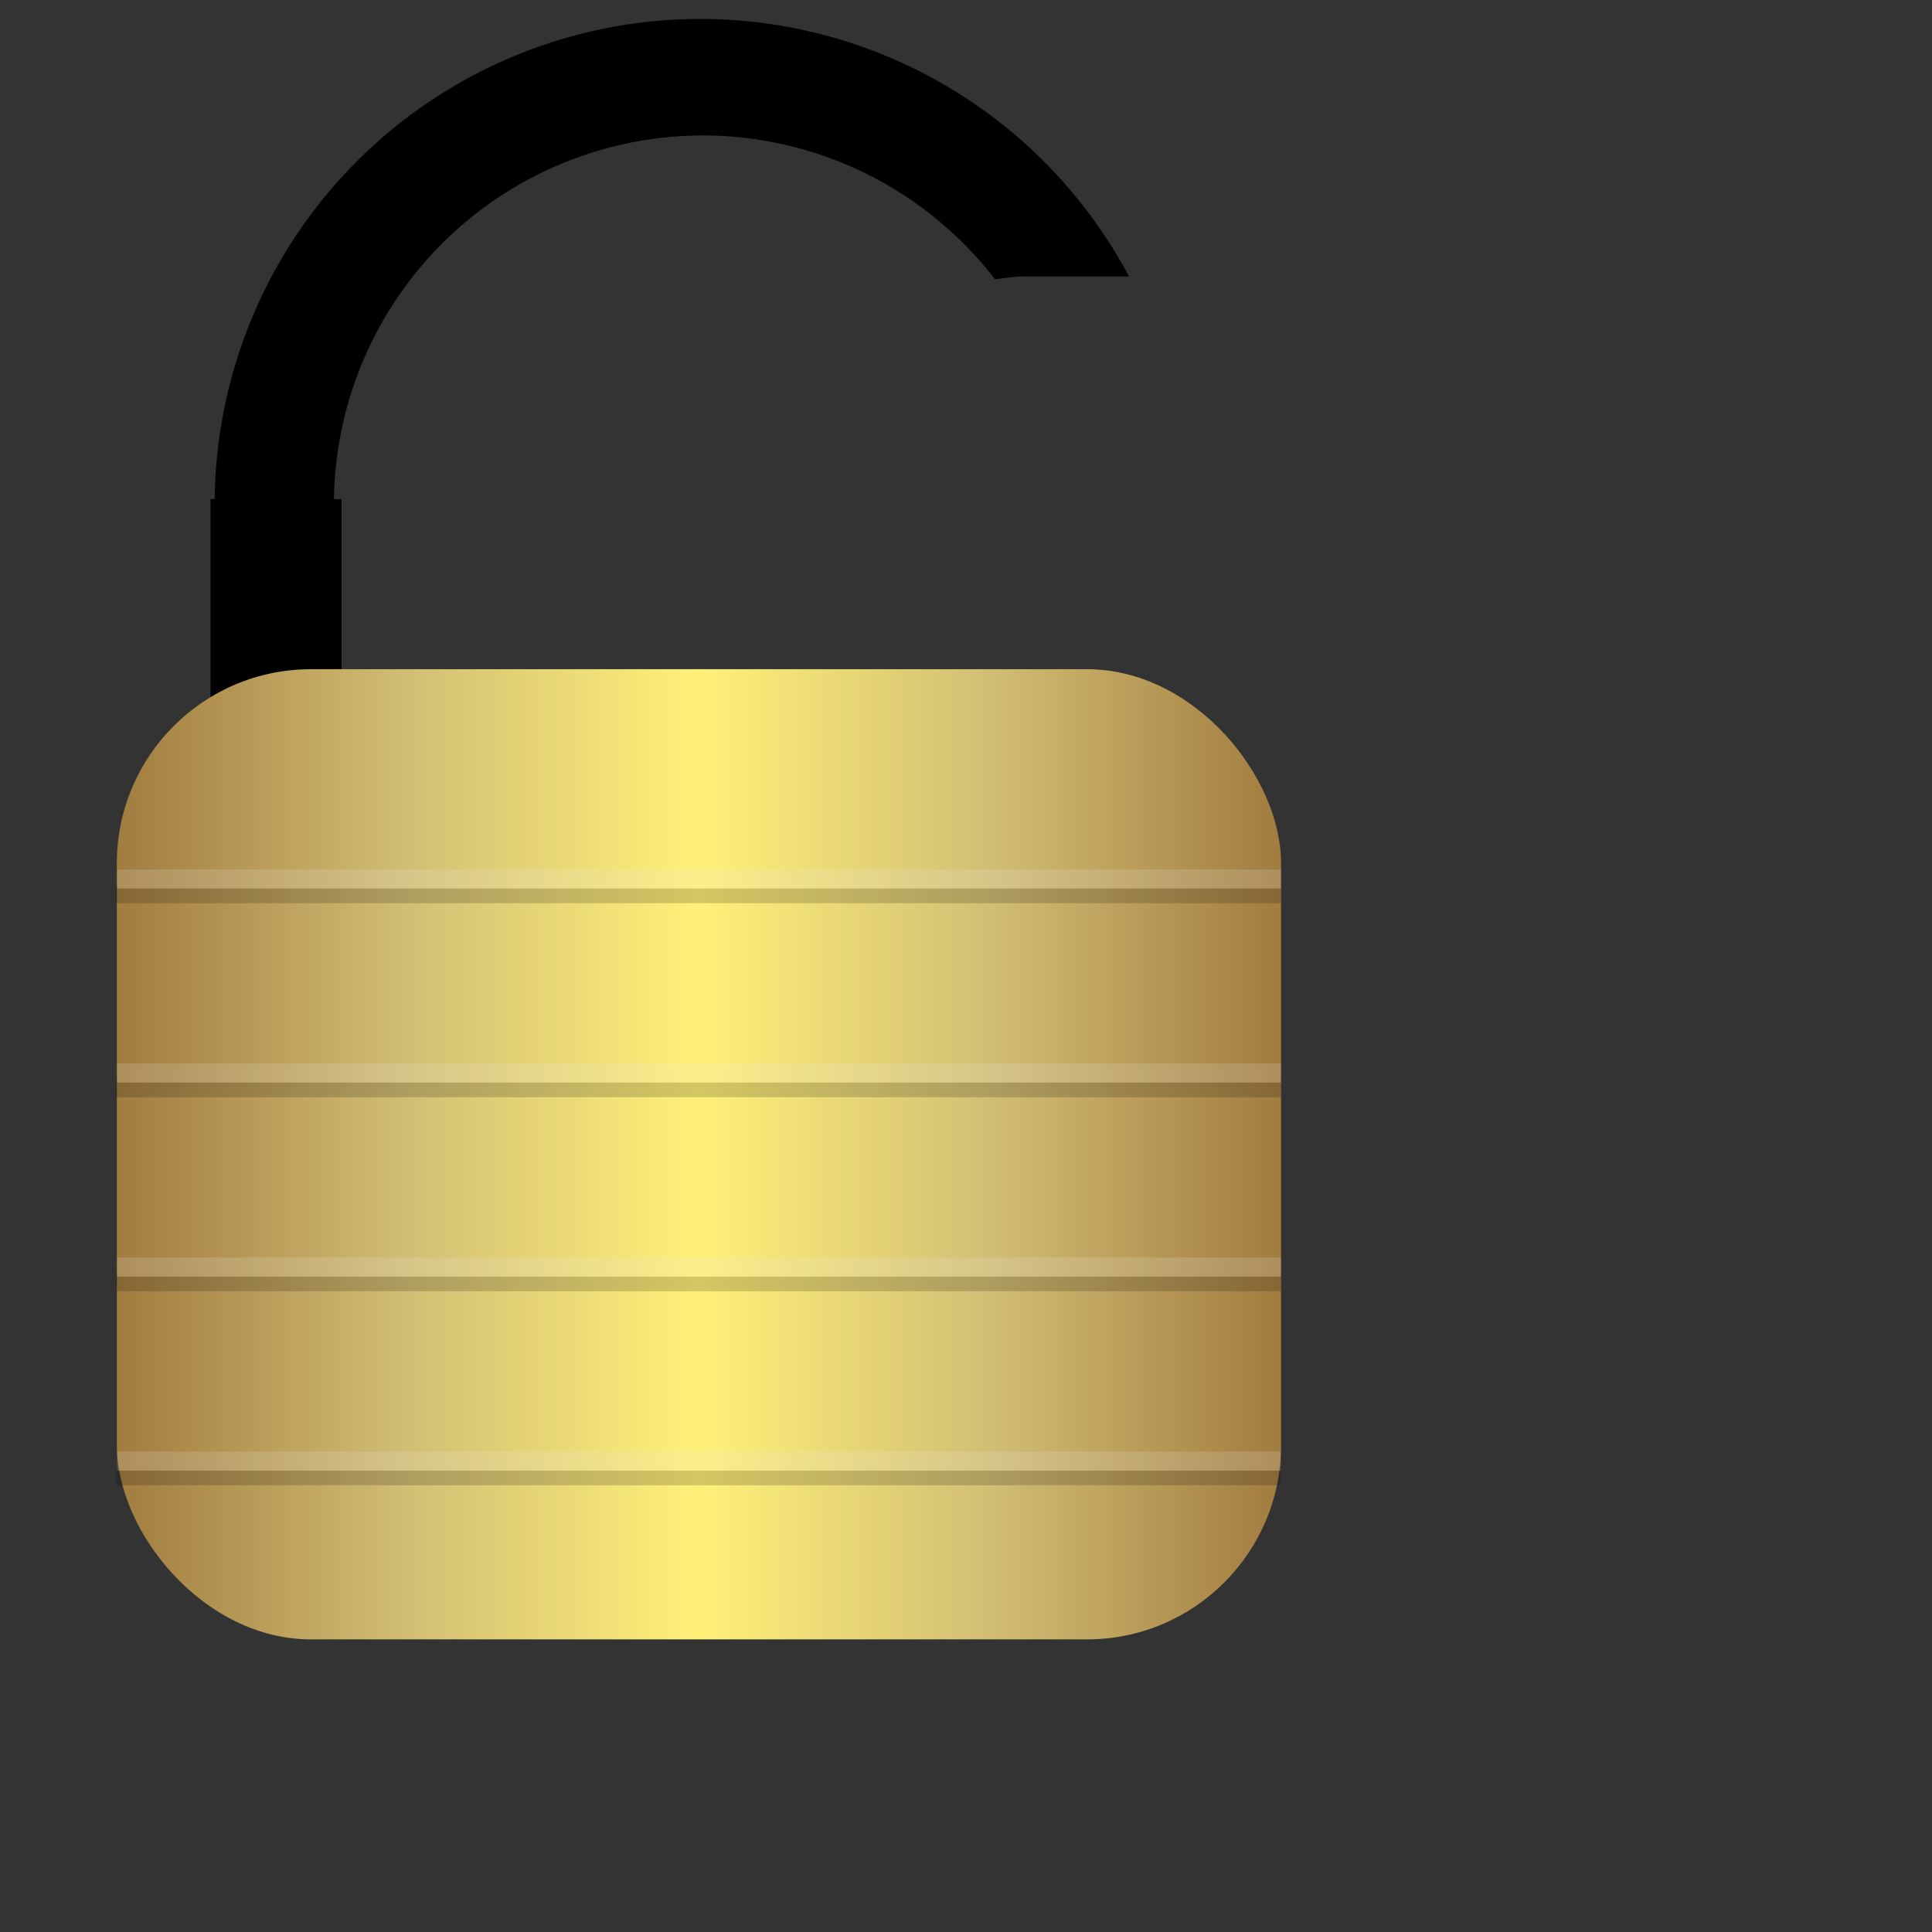 <?xml version="1.0" encoding="UTF-8" standalone="no"?>
<!-- Created with Inkscape (http://www.inkscape.org/) -->

<svg
   xmlns:dc="http://purl.org/dc/elements/1.1/"
   xmlns:cc="http://creativecommons.org/ns#"
   xmlns:rdf="http://www.w3.org/1999/02/22-rdf-syntax-ns#"
   xmlns:svg="http://www.w3.org/2000/svg"
   xmlns="http://www.w3.org/2000/svg"
   xmlns:xlink="http://www.w3.org/1999/xlink"
   xmlns:sodipodi="http://sodipodi.sourceforge.net/DTD/sodipodi-0.dtd"
   xmlns:inkscape="http://www.inkscape.org/namespaces/inkscape"
   width="14"
   height="14"
   viewBox="0 0 3.704 3.704"
   version="1.1"
   id="svg8"
   inkscape:export-filename="C:\BinaryClinic\img\tinylock.png"
   inkscape:export-xdpi="96"
   inkscape:export-ydpi="96"
   inkscape:version="0.92.1 r15371"
   sodipodi:docname="lock.svg">
  <rect x="0" y="0" width="3.704" height="3.704" fill="#333333" stroke="none"/>
  <defs
     id="defs2">
    <linearGradient
       id="linearGradient4601"
       inkscape:collect="always">
      <stop
         id="stop4597"
         offset="0"
         style="stop-color:#fff178;stop-opacity:1" />
      <stop
         style="stop-color:#d2be74;stop-opacity:1"
         offset="0.5"
         id="stop4605" />
      <stop
         id="stop4599"
         offset="1"
         style="stop-color:#a17c3f;stop-opacity:1" />
    </linearGradient>
    <linearGradient
       inkscape:collect="always"
       id="right-0">
      <stop
         style="stop-color:#d99300;stop-opacity:1"
         offset="0"
         id="stop4530" />
      <stop
         style="stop-color:#ffae02;stop-opacity:0;"
         offset="1"
         id="stop4532" />
    </linearGradient>
    <linearGradient
       inkscape:collect="always"
       xlink:href="#right-0"
       id="linearGradient4536"
       x1="0.794"
       y1="295.809"
       x2="2.381"
       y2="295.809"
       gradientUnits="userSpaceOnUse" />
    <linearGradient
       inkscape:collect="always"
       xlink:href="#linearGradient4601"
       id="linearGradient4603"
       gradientUnits="userSpaceOnUse"
       x1="1.587"
       y1="295.677"
       x2="2.381"
       y2="295.677"
       spreadMethod="reflect"
       gradientTransform="matrix(1.784,0,0,1.784,-0.899,-232.052)" />
    <linearGradient
       inkscape:collect="always"
       xlink:href="#linearGradient4601"
       id="linearGradient5011"
       gradientUnits="userSpaceOnUse"
       gradientTransform="matrix(1.406,0,0,1.406,-0.892,-120.34)"
       x1="1.587"
       y1="295.677"
       x2="2.381"
       y2="295.677"
       spreadMethod="reflect" />
  </defs>
  <sodipodi:namedview
     id="base"
     pagecolor="#ffffff"
     bordercolor="#666666"
     borderopacity="1.0"
     inkscape:pageopacity="0.0"
     inkscape:pageshadow="2"
     inkscape:zoom="29.093352"
     inkscape:cx="8.3639725"
     inkscape:cy="7.8188126"
     inkscape:document-units="px"
     inkscape:current-layer="layer1"
     showgrid="true"
     units="px"
     inkscape:window-width="1366"
     inkscape:window-height="705"
     inkscape:window-x="-8"
     inkscape:window-y="-8"
     inkscape:window-maximized="1">
    <inkscape:grid
       type="xygrid"
       id="grid4485" />
  </sodipodi:namedview>
  <g
     inkscape:groupmode="layer"
     id="layer2"
     inkscape:label="Shackle"
     transform="translate(0,0.529)" />
  <g
     inkscape:label="MainLock"
     inkscape:groupmode="layer"
     id="layer1"
     transform="translate(0,-293.296)"
     style="display:inline">
    <path
       style="opacity:1;fill:#e7e7e7;fill-opacity:0;stroke:#796d47;stroke-width:0.037;stroke-linecap:round;stroke-linejoin:round;stroke-miterlimit:4;stroke-dasharray:none;stroke-opacity:0"
       d="m 1.373,293.265 a 0.93,0.93 0 0 0 -0.93,0.919 h -0.008 v 2.033 h 0.251 v -2.033 h -0.015 a 0.707,0.707 0 0 1 0.706,-0.696 0.707,0.707 0 0 1 0.707,0.707 0.707,0.707 0 0 1 -7.262e-4,0.013 h -0.015 v 2.033 h 0.251 v -2.033 h -0.017 a 0.93,0.93 0 0 0 7.263e-4,-0.013 0.93,0.93 0 0 0 -0.93,-0.93 z"
       id="Ushape-7"
       inkscape:connector-curvature="0" />
    <path
       style="opacity:1;fill:#000000;fill-opacity:1;stroke:#796d47;stroke-width:0.141;stroke-linecap:round;stroke-linejoin:round;stroke-miterlimit:4;stroke-dasharray:none;stroke-opacity:0"
       d="M 5.068,0.137 A 3.515,3.515 0 0 0 1.553,3.611 H 1.523 V 11.297 H 2.471 V 3.611 H 2.416 A 2.671,2.671 0 0 1 5.084,0.98 2.671,2.671 0 0 1 7.199,2.021 C 7.267,2.012 7.336,2 7.406,2 H 8.168 A 3.515,3.515 0 0 0 5.068,0.137 Z M 7.695,7 v 4.387 H 8.643 V 7 Z"
       transform="matrix(0.265,0,0,0.265,0,293.296)"
       id="Ushape-8-1"
       inkscape:connector-curvature="0" />
    <rect
       style="opacity:1;fill:url(#linearGradient5011);fill-opacity:1;fill-rule:evenodd;stroke:#796d47;stroke-width:0.322;stroke-opacity:0"
       id="rect4487"
       width="2.232"
       height="1.86"
       x="0.224"
       y="294.579"
       ry="0.372"
       rx="0.372" />
    <g
       id="g4619"
       style="opacity:0.174"
       transform="matrix(1.406,0,0,1.406,-0.892,-120.34)">
      <path
         inkscape:connector-curvature="0"
         id="path4607"
         d="m 2.381,295.412 c -1.588,0 -1.588,0 -1.588,0"
         style="fill:none;stroke:#000000;stroke-width:0.026;stroke-linecap:butt;stroke-linejoin:miter;stroke-miterlimit:4;stroke-dasharray:none;stroke-opacity:1" />
      <g
         transform="translate(0.007,-0.007)"
         id="g4614">
        <path
           style="fill:#ffffff;stroke:#e8e8e8;stroke-width:0.026;stroke-linecap:butt;stroke-linejoin:miter;stroke-miterlimit:4;stroke-dasharray:none;stroke-opacity:1"
           d="M 0.787,295.399 H 2.374"
           id="path4611"
           inkscape:connector-curvature="0" />
      </g>
    </g>
    <g
       style="opacity:0.174"
       id="g4627"
       transform="matrix(1.406,0,0,1.406,-0.892,-119.968)">
      <path
         style="fill:none;stroke:#000000;stroke-width:0.026;stroke-linecap:butt;stroke-linejoin:miter;stroke-miterlimit:4;stroke-dasharray:none;stroke-opacity:1"
         d="m 2.381,295.412 c -1.588,0 -1.588,0 -1.588,0"
         id="path4621"
         inkscape:connector-curvature="0" />
      <g
         id="g4625"
         transform="translate(0.007,-0.007)">
        <path
           inkscape:connector-curvature="0"
           id="path4623"
           d="M 0.787,295.399 H 2.374"
           style="fill:#ffffff;stroke:#e8e8e8;stroke-width:0.026;stroke-linecap:butt;stroke-linejoin:miter;stroke-miterlimit:4;stroke-dasharray:none;stroke-opacity:1" />
      </g>
    </g>
    <g
       transform="matrix(1.406,0,0,1.406,-0.892,-119.596)"
       id="g4635"
       style="opacity:0.174">
      <path
         inkscape:connector-curvature="0"
         id="path4629"
         d="m 2.381,295.412 c -1.588,0 -1.588,0 -1.588,0"
         style="fill:none;stroke:#000000;stroke-width:0.026;stroke-linecap:butt;stroke-linejoin:miter;stroke-miterlimit:4;stroke-dasharray:none;stroke-opacity:1" />
      <g
         transform="translate(0.007,-0.007)"
         id="g4633">
        <path
           style="fill:#ffffff;stroke:#e8e8e8;stroke-width:0.026;stroke-linecap:butt;stroke-linejoin:miter;stroke-miterlimit:4;stroke-dasharray:none;stroke-opacity:1"
           d="M 0.787,295.399 H 2.374"
           id="path4631"
           inkscape:connector-curvature="0" />
      </g>
    </g>
    <g
       style="opacity:0.174"
       id="g4643"
       transform="matrix(1.406,0,0,1.406,-0.892,-119.224)">
      <path
         style="fill:none;stroke:#000000;stroke-width:0.026;stroke-linecap:butt;stroke-linejoin:miter;stroke-miterlimit:4;stroke-dasharray:none;stroke-opacity:1"
         d="m 2.381,295.412 c -1.588,0 -1.588,0 -1.588,0"
         id="path4637"
         inkscape:connector-curvature="0" />
      <g
         id="g4641"
         transform="translate(0.007,-0.007)">
        <path
           inkscape:connector-curvature="0"
           id="path4639"
           d="M 0.787,295.399 H 2.374"
           style="fill:#ffffff;stroke:#e8e8e8;stroke-width:0.026;stroke-linecap:butt;stroke-linejoin:miter;stroke-miterlimit:4;stroke-dasharray:none;stroke-opacity:1" />
      </g>
    </g>
  </g>
</svg>
